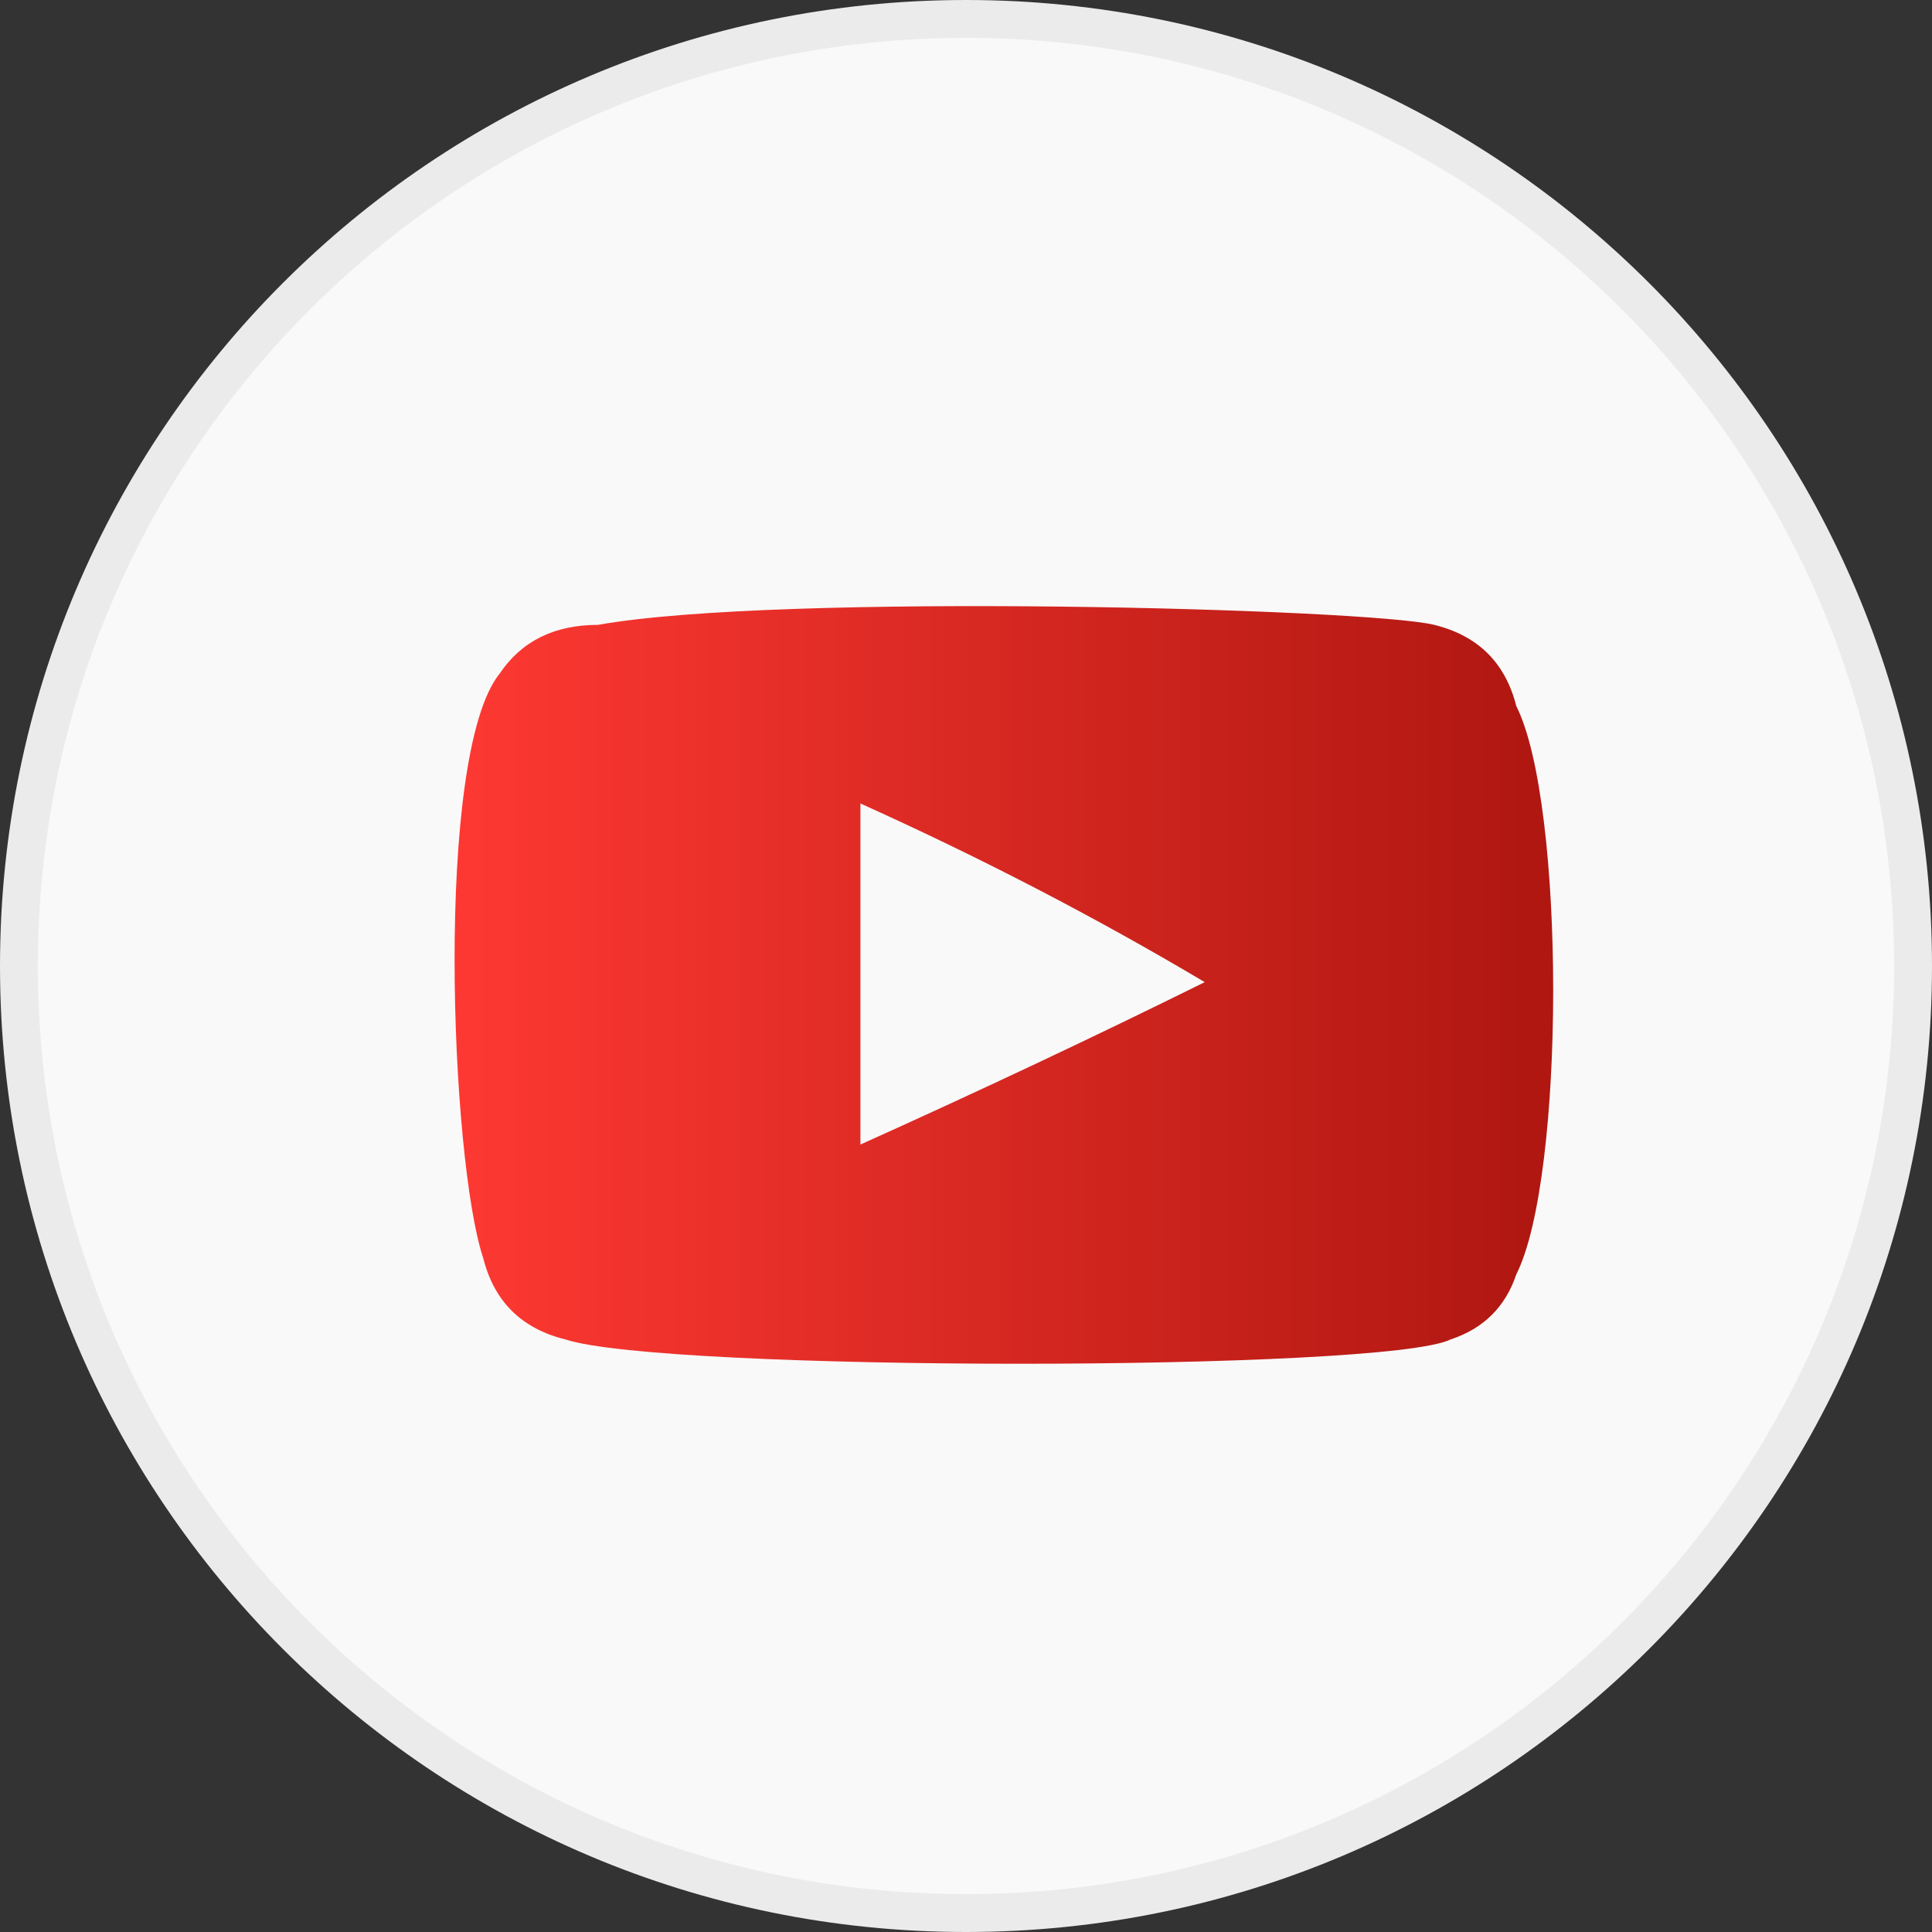 <svg width="51" height="51" viewBox="0 0 51 51" fill="none" xmlns="http://www.w3.org/2000/svg">
<rect x="0" y="0" width="51" height="51" fill="#333333" stroke="none"/>
<g clip-path="url(#clip0_237_414)">
<path d="M25.5 50.5C39.307 50.5 50.5 39.307 50.5 25.5C50.5 11.693 39.307 0.5 25.5 0.5C11.693 0.5 0.5 11.693 0.5 25.5C0.5 39.307 11.693 50.5 25.5 50.5Z" fill="#F9F9F9" stroke="#EBEBEB"/>
<path fill-rule="evenodd" clip-rule="evenodd" d="M14.922 35.357C13.767 35.071 13.046 34.357 12.757 33.214C11.892 30.642 11.459 19.924 13.19 17.781C13.767 16.924 14.633 16.495 15.787 16.495C20.549 15.638 36.131 16.066 37.862 16.495C39.016 16.781 39.738 17.495 40.026 18.638C41.325 21.21 41.325 31.07 40.026 33.642C39.738 34.5 39.16 35.071 38.295 35.357C36.563 36.214 17.519 36.214 14.922 35.357ZM22.713 30.213C25.887 28.784 28.917 27.355 31.802 25.926C28.917 24.211 25.887 22.64 22.713 21.21C22.713 24.354 22.713 27.355 22.713 30.213Z" fill="url(#paint0_linear_237_414)"/>
</g>
<defs>
<linearGradient id="paint0_linear_237_414" x1="12.325" y1="7.493" x2="40.459" y2="7.493" gradientUnits="userSpaceOnUse">
<stop stop-color="#FD3832"/>
<stop offset="1" stop-color="#B01711"/>
</linearGradient>
<clipPath id="clip0_237_414">
<rect width="51" height="51" fill="white"/>
</clipPath>
</defs>
</svg>
